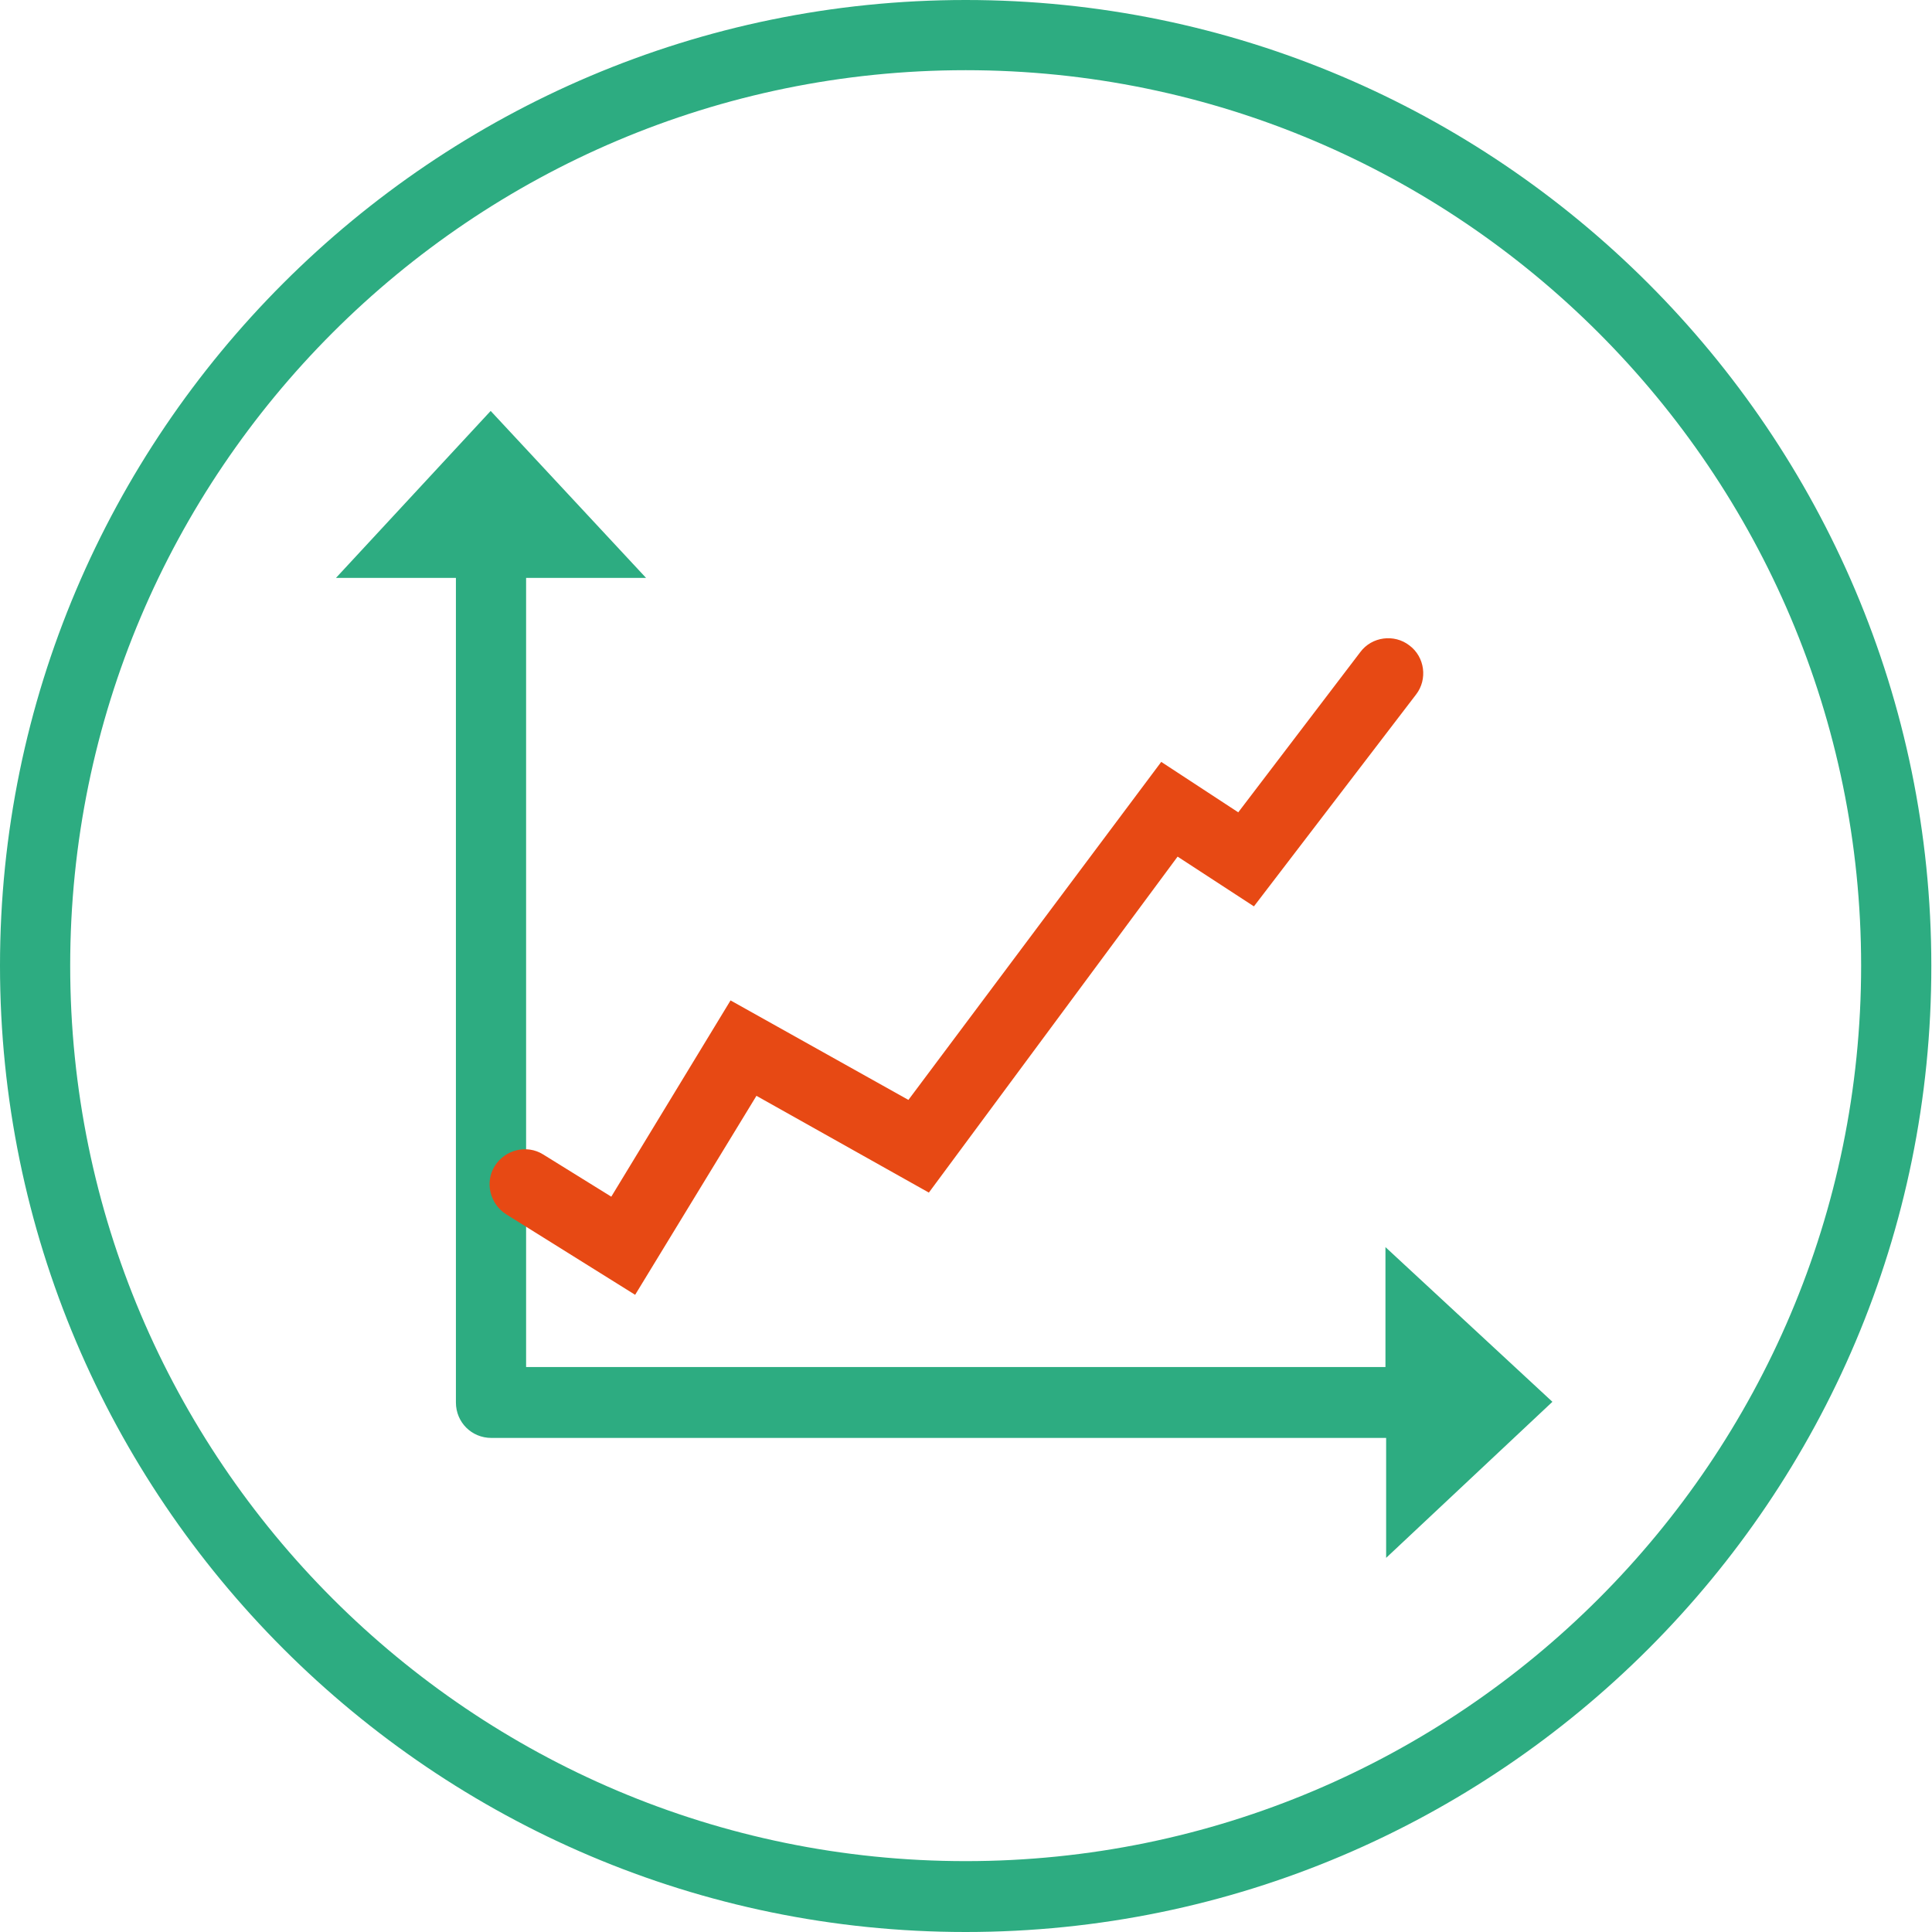 <?xml version="1.0" encoding="utf-8"?>
<!-- Generator: Adobe Illustrator 20.1.0, SVG Export Plug-In . SVG Version: 6.00 Build 0)  -->
<!DOCTYPE svg PUBLIC "-//W3C//DTD SVG 1.1//EN" "http://www.w3.org/Graphics/SVG/1.1/DTD/svg11.dtd">
<svg version="1.1" id="Ebene_1" xmlns="http://www.w3.org/2000/svg" xmlns:xlink="http://www.w3.org/1999/xlink" x="0px" y="0px"
	 width="283.5px" height="283.5px" viewBox="0 0 283.5 283.5" style="enable-background:new 0 0 283.5 283.5;" xml:space="preserve"
	>
<g>
	<defs>
		<rect id="SVGID_1_" x="0" y="0" width="283.5" height="283.5"/>
	</defs>
	<clipPath id="SVGID_2_">
		<use xlink:href="#SVGID_1_"  style="overflow:visible;"/>
	</clipPath>
	<path style="clip-path:url(#SVGID_2_);fill:#2DAC81;" d="M141.7,283.5C63.6,283.5,0,219.9,0,141.7C0,63.6,63.6,0,141.7,0
		s141.7,63.6,141.7,141.7C283.5,219.9,219.9,283.5,141.7,283.5z M141.7,10.3c-72.5,0-131.4,58.9-131.4,131.4
		c0,72.5,58.9,131.4,131.4,131.4c72.5,0,131.4-58.9,131.4-131.4C273.1,69.3,214.2,10.3,141.7,10.3z"/>
</g>
<path style="fill:#2DAC81;" d="M227.8,205.7L203.3,183v17.6H77.2V84.8h17.6L72,60.3L49.3,84.8h17.6v121c0,2.9,2.3,5.2,5.2,5.2h131.3
	v17.6L227.8,205.7z"/>
<path style="fill:#E74914;" d="M93.2,190l-18.9-11.8c-2.4-1.5-3.2-4.7-1.7-7.1c1.5-2.4,4.7-3.2,7.1-1.7l10,6.2l17.5-28.8l26.1,14.6
	l37.1-49.6l11.3,7.4l17.9-23.5c1.7-2.3,5-2.7,7.2-1c2.3,1.7,2.7,5,1,7.2l-23.8,31.1l-11.2-7.3L136.3,175L111,160.8L93.2,190z"/>
</svg>

